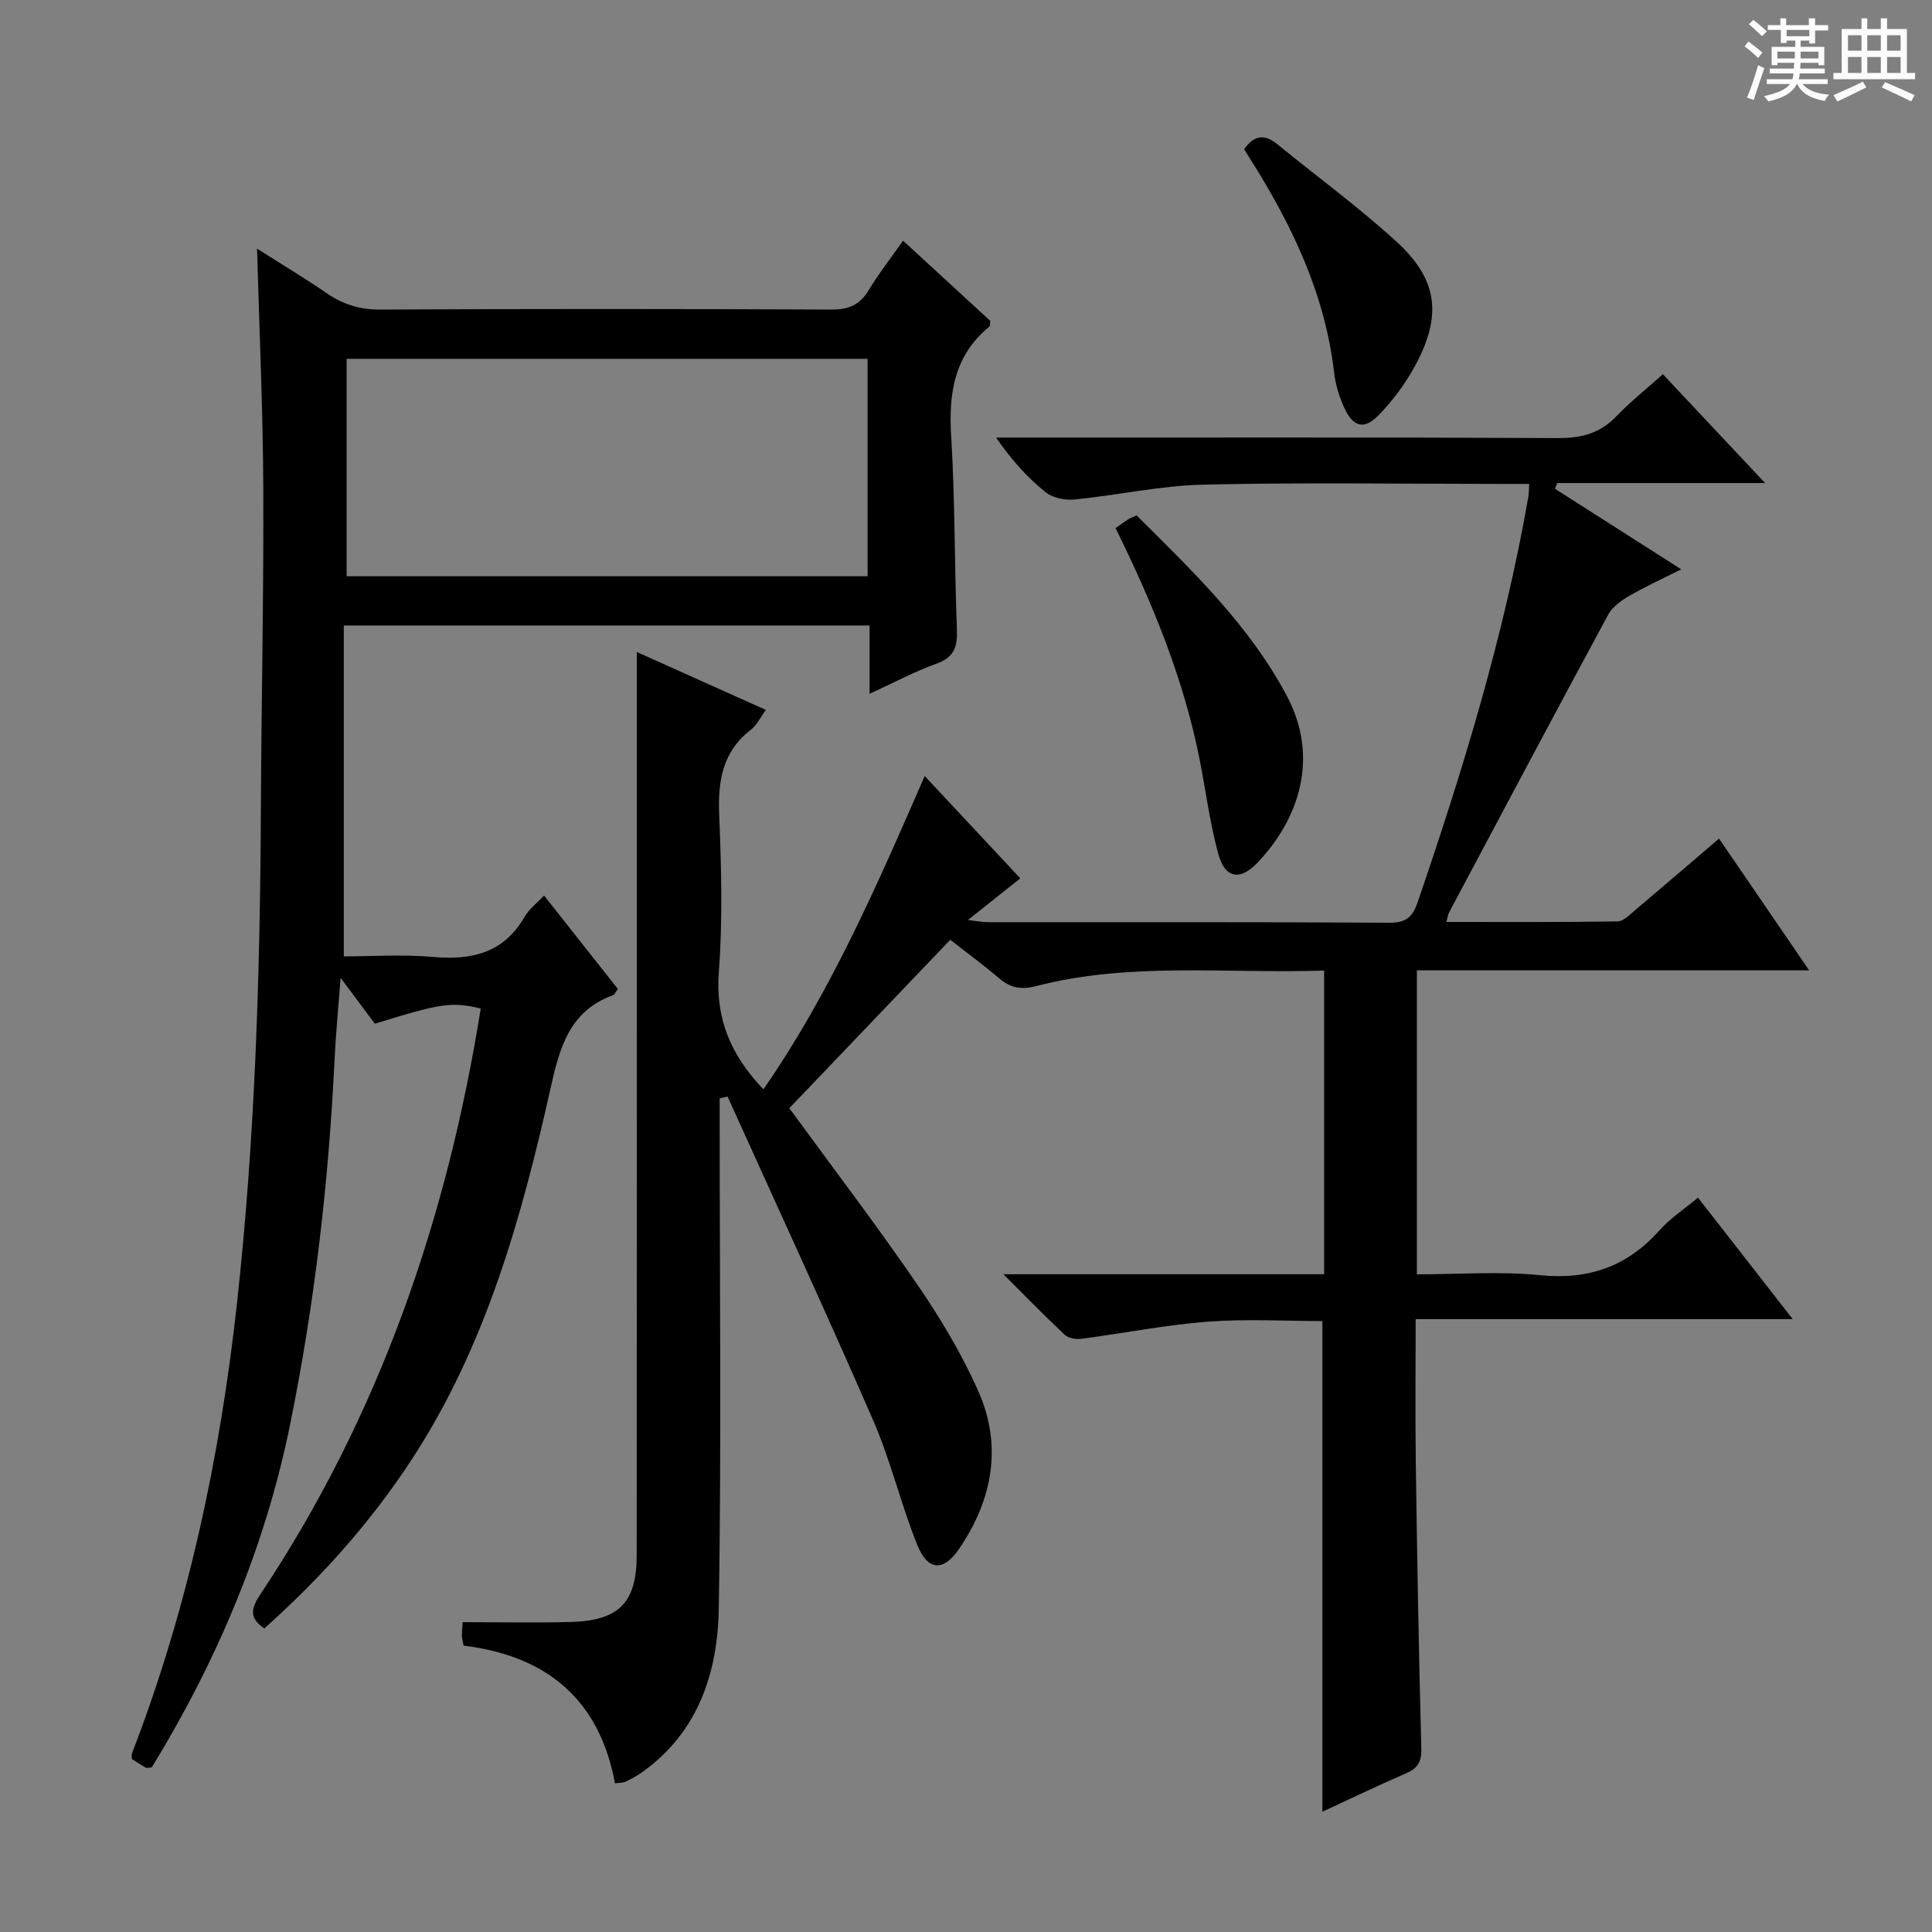 <svg enable-background="new 0 0 400 400" viewBox="0 0 400 400" xmlns="http://www.w3.org/2000/svg"><rect x="0" y="0" width="400" height="400" fill="#808080" stroke="none"/><path d="m361.2 9.6.8-1c.9.7 1.9 1.4 2.9 2.3l-.9 1.1c-1-1-2-1.8-2.8-2.4zm.5 10.6c.9-2.1 1.6-4.3 2.3-6.7.4.2.8.4 1.3.6-.7 2.1-1.5 4.3-2.2 6.6zm.4-15.2.9-.9c1 .8 2 1.6 2.8 2.4l-1 1c-.9-.9-1.8-1.7-2.7-2.5zm12.5-1.2h1.2v1.4h2.7v1.1h-2.7v2.7h-1.2v-.6h-1.8v1.3h4.9v3.8h-1.2v-.5h-3.7c0 .4-.1.9-.1 1.2h5.1v1h-5.2c0 .5-.1.9-.2 1.2h6v1h-5.2c1.1 1.3 2.9 2 5.5 2.2-.4.4-.7.8-.9 1.3-2.9-.5-4.8-1.6-5.7-3.5h-.1c-.8 1.7-2.7 2.9-5.9 3.6-.2-.4-.6-.8-.9-1.1 2.8-.6 4.6-1.4 5.4-2.5h-4.8v-1h5.3c.1-.3.2-.7.2-1.2h-4.9v-1h5c0-.4 0-.8.1-1.2h-3.5v.5h-1.2v-3.8h4.9v-1.3h-1.8v.5h-1.2v-2.7h-2.7v-1h2.6v-1.4h1.2v1.4h4.7v-1.4zm-6.6 8.3h3.6c0-.4 0-.9 0-1.4h-3.6zm1.9-4.6h4.7v-1.3h-4.7zm6.6 3.2h-3.7v1.4h3.7z" fill="#fafbfa"/><path d="m385.3 3.8h1.3v2.2h2.8v-2.2h1.3v2.2h4.1v9.1h1.7v1.3h-16.9v-1.3h1.7v-9.1h4.1v-2.2zm.4 13.1.7 1.2c-1.8.9-3.8 1.9-6 2.9-.2-.4-.5-.8-.8-1.3 2.3-1 4.3-1.9 6.1-2.8zm-3.1-6.4h2.8v-3.2h-2.8zm0 4.6h2.8v-3.3h-2.8zm4-4.6h2.8v-3.2h-2.8zm0 4.6h2.8v-3.3h-2.8zm3.7 1.9c2.1.9 4.1 1.8 6.1 2.7l-.7 1.3c-2.2-1.1-4.2-2-6.1-2.9zm3.2-9.7h-2.8v3.2h2.8zm-2.8 7.8h2.8v-3.3h-2.8z" fill="#fafbfa"/><g fill="#010000"><path d="m207.74 263.82h66.41c0-20.99 0-41.69 0-62.88-20.06.69-40.09-1.85-59.72 3.24-3.1.8-5.31.3-7.63-1.68-3.02-2.58-6.24-4.94-10.05-7.93-11.23 11.75-22.33 23.36-33.33 34.87 9.18 12.57 18.15 24.33 26.5 36.51 4.78 6.97 9.19 14.33 12.61 22.03 5.05 11.36 2.97 22.49-3.92 32.64-3.25 4.8-6.51 4.66-8.68-.72-3.41-8.44-5.5-17.44-9.12-25.77-9.79-22.49-20.09-44.76-30.18-67.11-.54.13-1.08.25-1.63.38v5.12c0 33.49.37 66.99-.18 100.48-.22 13.23-4.21 25.62-15.88 33.92-1.07.76-2.25 1.4-3.44 1.96-.57.27-1.29.21-2.18.33-3.22-17.4-14.17-26.4-31.34-28.5-.14-.8-.33-1.43-.34-2.06-.01-.98.1-1.96.15-2.8 7.62 0 15.04.17 22.45-.04 9.91-.28 13.57-4.02 13.58-13.78.04-52.99.02-105.98.02-158.97 0-9.24 0-18.48 0-28.07 8.49 3.81 17.37 7.79 26.72 11.99-1.17 1.6-1.87 3.16-3.06 4.07-5.93 4.56-6.89 10.63-6.6 17.66.44 10.81.74 21.71-.07 32.48-.73 9.59 2.36 17.16 9.23 24.34 13.87-20.01 23.52-42.23 33.39-64.86 6.71 7.18 13.05 13.96 19.79 21.18-3.54 2.82-6.85 5.46-10.84 8.63 1.86.21 3.02.45 4.19.45 27.66.02 55.32-.06 82.99.11 3.46.02 4.84-1.07 5.94-4.28 9.42-27.51 17.91-55.26 22.92-83.97.11-.63.09-1.27.17-2.6-2 0-3.77 0-5.54 0-20.66 0-41.33-.33-61.99.15-8.89.21-17.73 2.2-26.63 3.08-1.96.19-4.52-.34-6-1.53-3.73-3.02-7-6.6-10.21-11.29h5.51c36.99 0 73.99-.08 110.98.1 4.83.02 8.62-1.06 11.97-4.56 2.85-2.98 6.12-5.57 9.58-8.66 6.98 7.43 13.73 14.62 21.17 22.53-14.97 0-29.01 0-43.04 0-.16.39-.31.79-.47 1.18 8.4 5.37 16.81 10.73 26.13 16.68-4.04 2.04-7.55 3.64-10.87 5.57-1.63.95-3.4 2.25-4.26 3.85-11.06 20.47-21.97 41.03-32.9 61.57-.22.41-.27.91-.58 2.02 11.98 0 23.71.07 35.44-.11 1.24-.02 2.54-1.41 3.66-2.35 5.69-4.8 11.33-9.66 17.35-14.8 6.18 9.04 12.14 17.76 18.65 27.28-27.57 0-54.25 0-81.21 0v62.94c8.58 0 17.09-.67 25.45.17 10.1 1.02 18.1-1.78 24.79-9.3 2.19-2.46 5.05-4.32 7.96-6.75 6.32 8.11 12.6 16.15 19.61 25.15-26.43 0-51.89 0-78.06 0 0 10.32-.11 19.9.02 29.48.28 19.81.62 39.62 1.15 59.42.08 2.86-.81 4.13-3.27 5.19-5.78 2.49-11.44 5.23-17.21 7.9 0-33.82 0-67.29 0-101.59-7.62 0-15.73-.48-23.77.13-8.73.67-17.39 2.4-26.09 3.54-1.13.15-2.71-.1-3.48-.82-3.99-3.73-7.78-7.64-12.71-12.54z"/><path d="m54.73 337.14c-3.4-2.26-2.6-4.39-.75-7.17 24.55-36.86 38.6-77.68 45.55-121.17-6.07-1.42-8.1-1.13-21.93 3.15-2.09-2.81-4.26-5.71-7.08-9.5-.47 6.24-.99 11.54-1.25 16.84-1.21 25.42-4.13 50.63-9.19 75.56-5.17 25.49-15.19 49.06-28.65 71.06-.65.04-1.04.19-1.27.06-.99-.57-1.94-1.21-2.86-1.8 0-.5-.09-.84.01-1.11 11.6-30.07 18.24-61.26 21.76-93.26 3.73-33.96 4.78-68 4.94-102.11.11-22.31.6-44.62.5-66.93-.07-16.11-.82-32.22-1.29-49.28 5.08 3.23 9.83 6.07 14.38 9.2 3.4 2.34 6.87 3.43 11.1 3.41 31.16-.16 62.31-.15 93.47 0 3.6.02 5.87-.99 7.7-4.03 2.04-3.39 4.5-6.52 7.1-10.23 6.27 5.76 12.21 11.23 18.06 16.61-.08.56-.01 1.02-.2 1.18-7.27 5.98-8.46 13.81-7.9 22.74.82 13.28.66 26.61 1.19 39.91.14 3.61-.54 5.83-4.26 7.15-4.48 1.6-8.72 3.89-13.83 6.22 0-5.11 0-9.48 0-14.14-36.33 0-72.08 0-108.85 0v68.51c5.63 0 12.09-.45 18.45.11 8.07.72 14.67-.81 18.99-8.32.88-1.53 2.43-2.69 4.02-4.39 5.19 6.57 10.21 12.92 15.28 19.34-.43.58-.64 1.15-1 1.29-9.03 3.29-11.04 10.81-12.93 19.26-6 26.81-13.37 53.23-28.58 76.62-8.57 13.17-18.98 24.79-30.68 35.22zm124.9-217.83c0-15.3 0-30.05 0-45.02-36.04 0-71.78 0-107.86 0v45.02z"/><path d="m230.96 109.33c1.04-.72 1.83-1.31 2.67-1.84.4-.26.88-.4 1.71-.76 11.48 11.42 23.24 22.63 31.04 37.25 6.96 13.05 2.41 25.82-6.1 34.7-3.55 3.7-6.65 3.17-8.02-1.8-1.76-6.37-2.58-12.99-3.86-19.49-3.3-16.74-9.7-32.38-17.44-48.06z"/><path d="m257.58 30.89c2.26-3.16 4.45-3.02 6.93-.99 8.22 6.72 16.83 13.01 24.65 20.16 8.53 7.81 9.43 15.24 3.88 25.56-2.02 3.75-4.66 7.3-7.62 10.35-3.02 3.11-5.34 2.43-7.15-1.64-1-2.24-1.77-4.71-2.05-7.14-1.87-16.23-8.67-30.49-17.25-44.07-.43-.68-.86-1.38-1.39-2.23z"/></g></svg>
